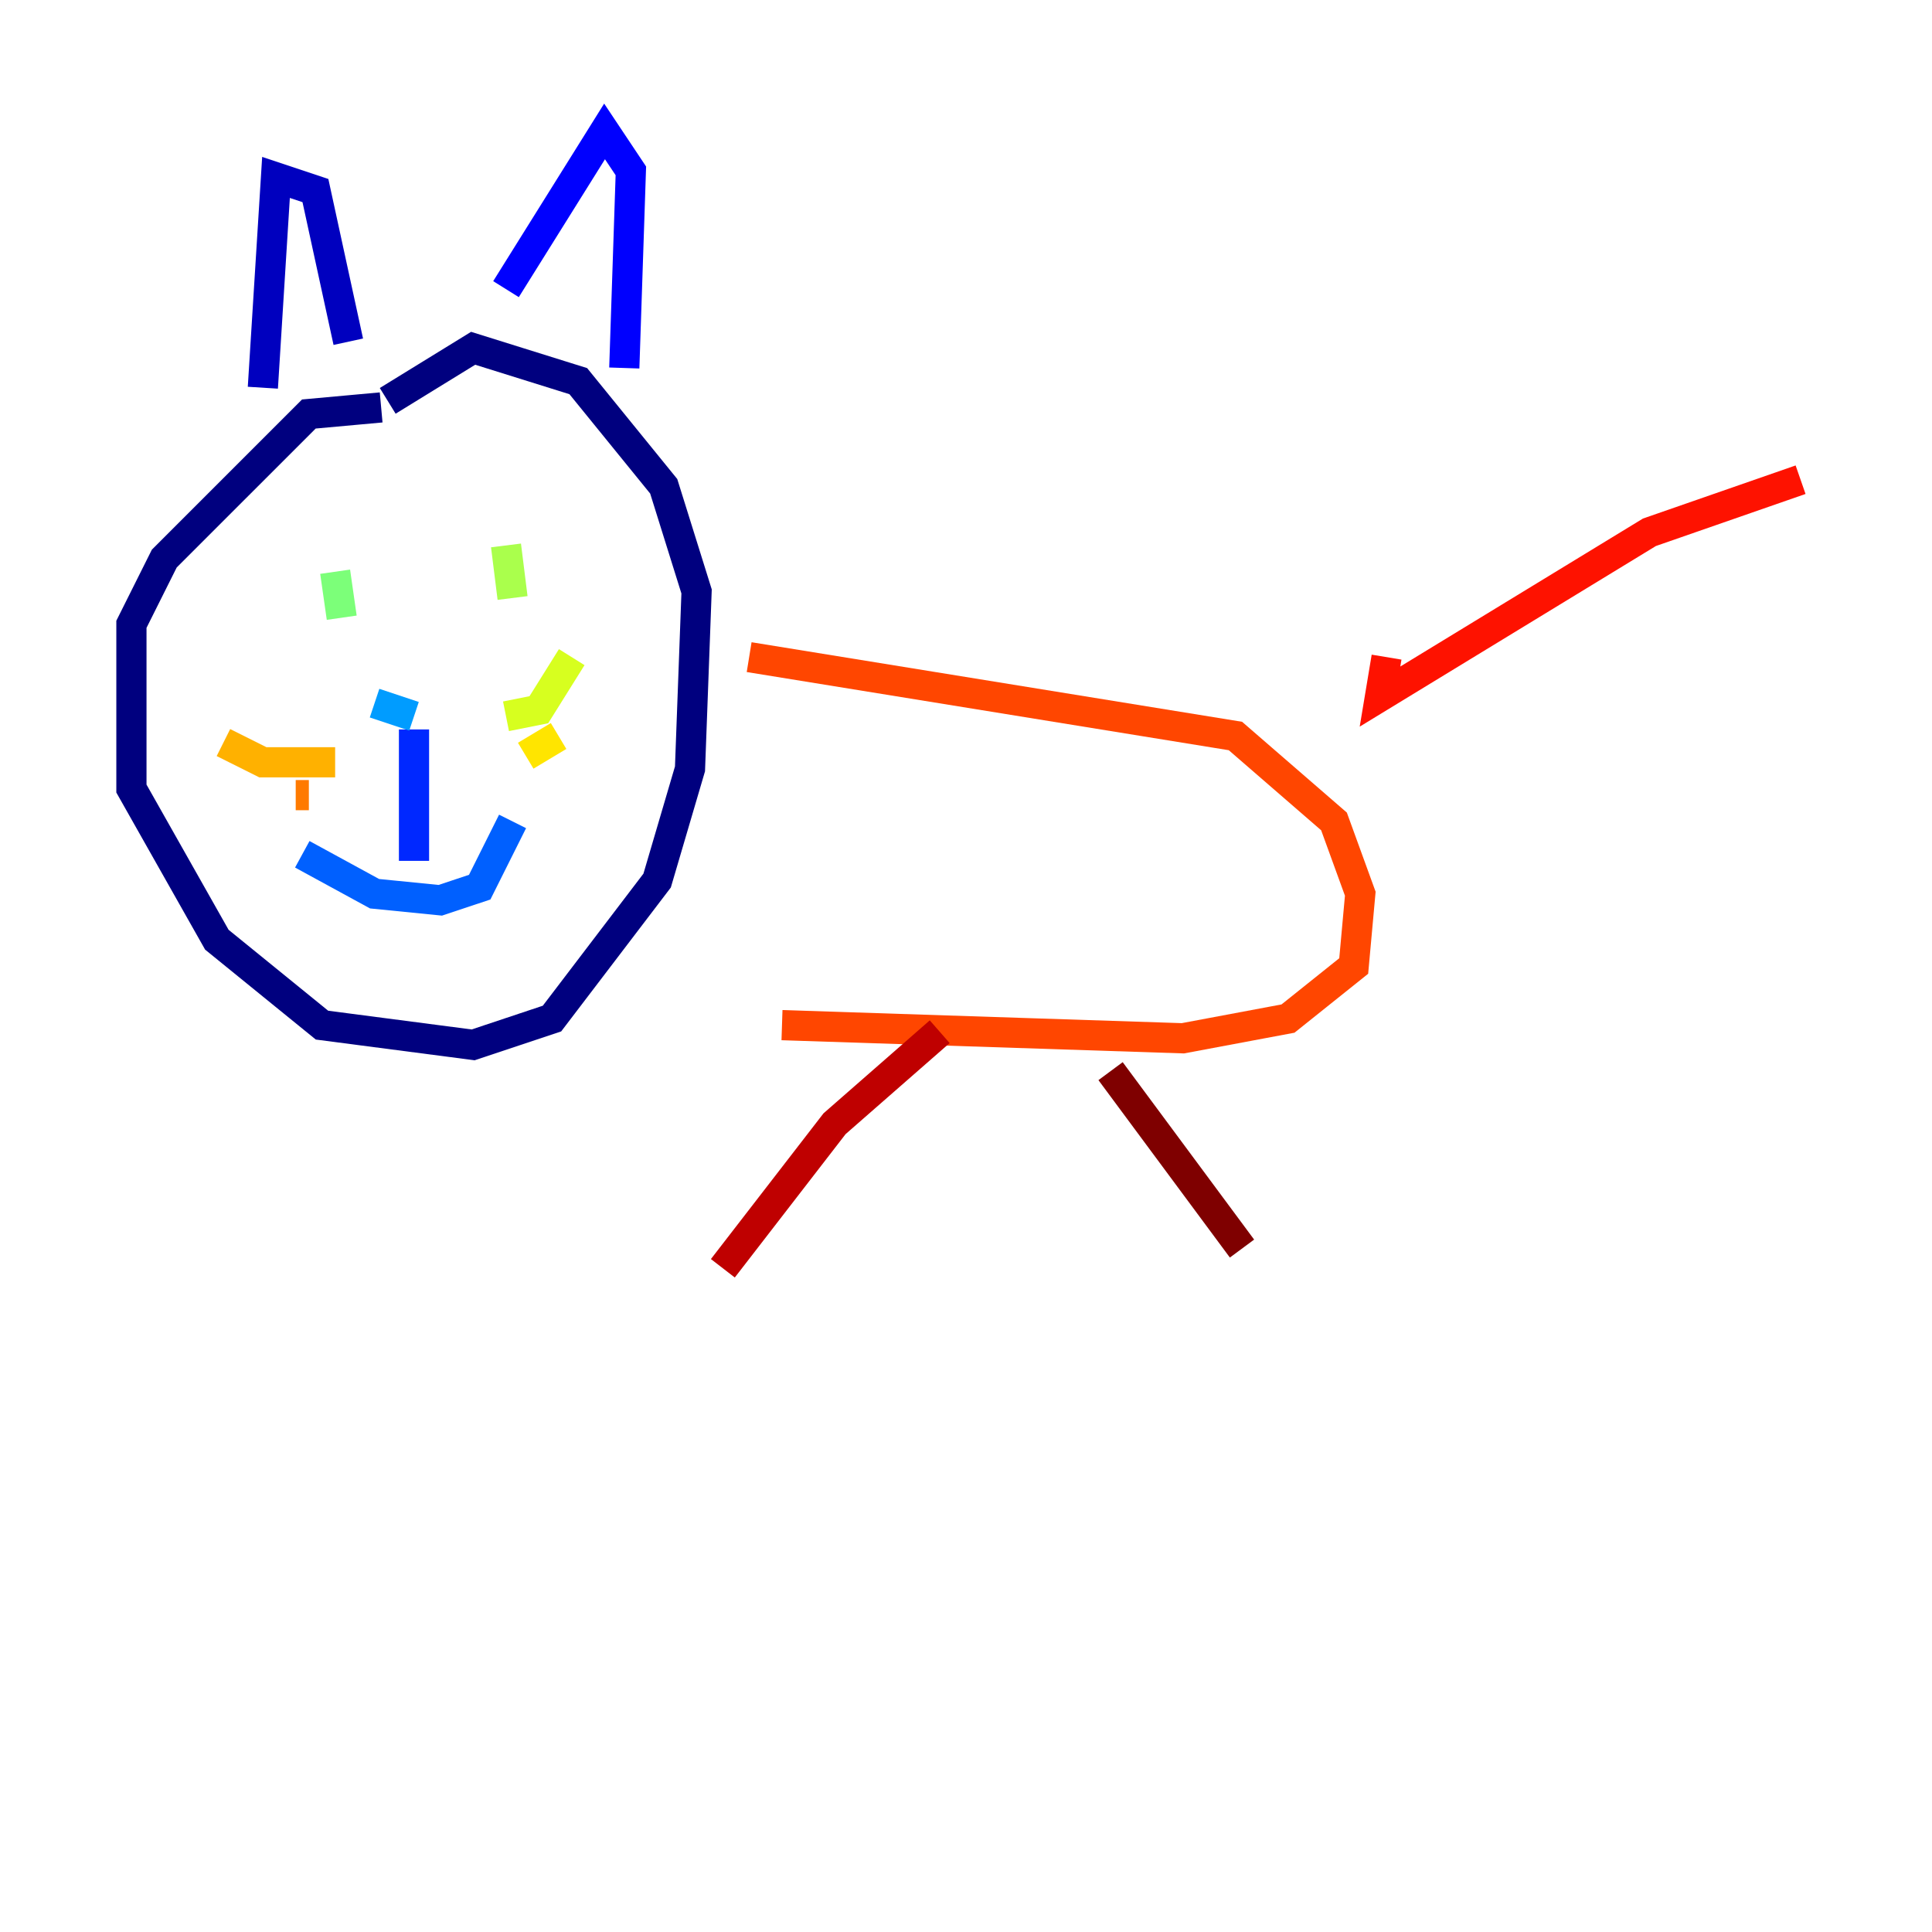 <?xml version="1.0" encoding="utf-8" ?>
<svg baseProfile="tiny" height="128" version="1.2" viewBox="0,0,128,128" width="128" xmlns="http://www.w3.org/2000/svg" xmlns:ev="http://www.w3.org/2001/xml-events" xmlns:xlink="http://www.w3.org/1999/xlink"><defs /><polyline fill="none" points="25.252,26.993 20.463,27.429 10.884,37.007 8.707,41.361 8.707,52.245 14.367,62.258 21.333,67.918 31.347,69.225 36.571,67.483 43.537,58.34 45.714,50.939 46.15,39.184 43.973,32.218 38.313,25.252 31.347,23.075 25.687,26.558" stroke="#00007f" stroke-width="2" /><polyline fill="none" points="17.415,25.687 18.286,11.755 20.898,12.626 23.075,22.64" stroke="#0000bf" stroke-width="2" /><polyline fill="none" points="33.524,19.157 40.054,8.707 41.796,11.32 41.361,24.381" stroke="#0000fe" stroke-width="2" /><polyline fill="none" points="27.429,48.327 27.429,57.034" stroke="#0028ff" stroke-width="2" /><polyline fill="none" points="20.027,56.599 24.816,59.211 29.17,59.646 31.782,58.776 33.959,54.422" stroke="#0060ff" stroke-width="2" /><polyline fill="none" points="24.816,46.585 27.429,47.456" stroke="#009cff" stroke-width="2" /><polyline fill="none" points="21.769,36.571 21.769,36.571" stroke="#00d4ff" stroke-width="2" /><polyline fill="none" points="33.524,35.265 33.524,35.265" stroke="#1fffd7" stroke-width="2" /><polyline fill="none" points="22.204,37.442 22.204,37.442" stroke="#4cffaa" stroke-width="2" /><polyline fill="none" points="22.204,37.878 22.64,40.925" stroke="#7cff79" stroke-width="2" /><polyline fill="none" points="33.524,36.136 33.959,39.619" stroke="#aaff4c" stroke-width="2" /><polyline fill="none" points="33.524,47.456 35.701,47.02 37.878,43.537" stroke="#d7ff1f" stroke-width="2" /><polyline fill="none" points="34.83,50.068 37.007,48.762" stroke="#ffe500" stroke-width="2" /><polyline fill="none" points="22.204,50.503 17.415,50.503 14.803,49.197" stroke="#ffb100" stroke-width="2" /><polyline fill="none" points="20.463,52.68 19.592,52.68" stroke="#ff7a00" stroke-width="2" /><polyline fill="none" points="49.633,43.537 81.85,48.762 88.381,54.422 90.122,59.211 89.687,64.0 85.333,67.483 78.367,68.789 51.809,67.918" stroke="#ff4600" stroke-width="2" /><polyline fill="none" points="91.864,43.537 91.429,46.15 109.279,35.265 119.293,31.782" stroke="#fe1200" stroke-width="2" /><polyline fill="none" points="62.258,68.354 55.292,74.449 47.891,84.027" stroke="#bf0000" stroke-width="2" /><polyline fill="none" points="73.578,70.966 82.286,82.721" stroke="#7f0000" stroke-width="2" /></svg>